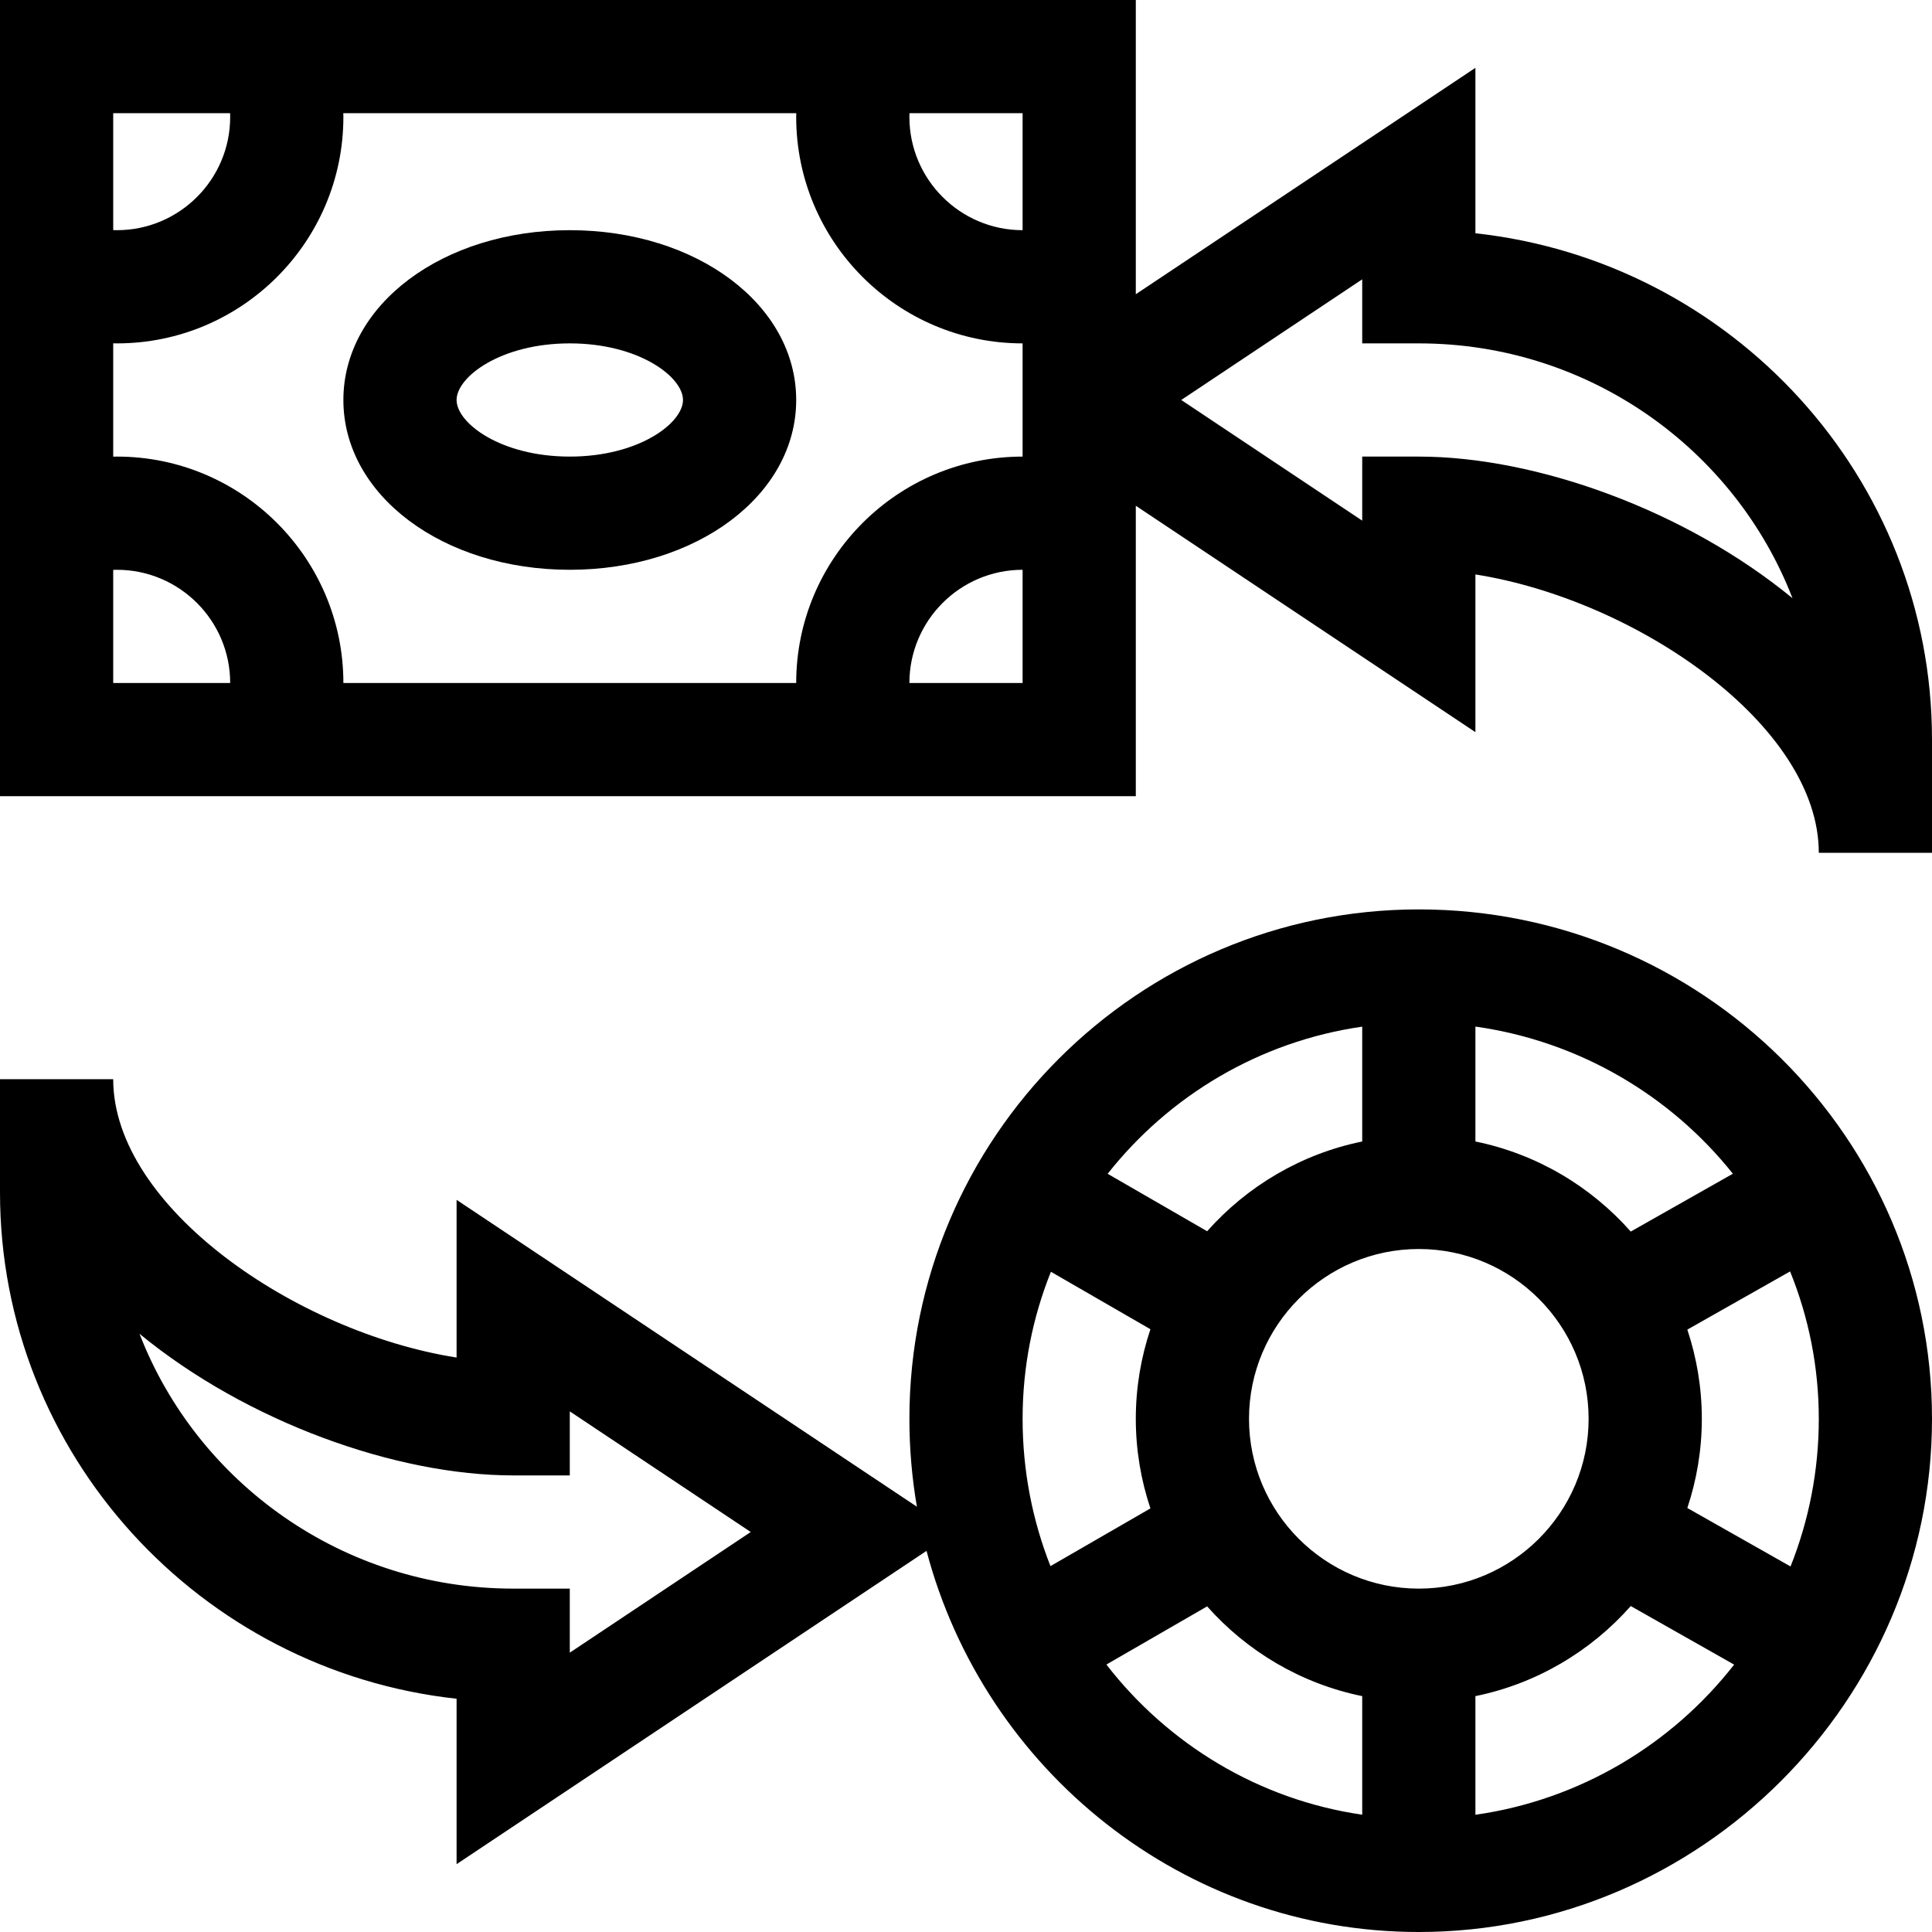<svg height="512pt" viewBox="0 0 512 512" width="512pt" xmlns="http://www.w3.org/2000/svg"><path d="m0 316c0 69.41 53.039 126.754 121 134.184v43.844l124.539-83.027c15.371 58.086 68.031 101 130.461 101 74.641 0 136-61.379 136-136 0-74.438-61.012-135-136-135-74.438 0-135 60.562-135 135 0 7.941.688 15.727 1.988 23.297l-121.988-81.324v41.793c-42.613-6.723-91-39.91-91-73.766h-30zm271 60c0-13.762 2.668-26.914 7.504-38.969l26.371 15.227c-2.5 7.465-3.875 15.445-3.875 23.742s1.375 16.277 3.875 23.742l-26.492 15.297c-4.762-12.086-7.383-25.258-7.383-39.039zm105-45c24.812 0 45 20.188 45 45s-20.188 45-45 45-45-20.188-45-45 20.188-45 45-45zm106 45c0 13.812-2.66 27.016-7.488 39.129l-27.352-15.492c2.48-7.438 3.84-15.379 3.84-23.637s-1.359-16.199-3.84-23.637l27.23-15.422c4.902 12.078 7.609 25.262 7.609 39.059zm-188.793 65.121 26.695-15.414c10.586 11.93 24.895 20.48 41.098 23.785v31.422c-27.434-3.98-51.473-18.699-67.793-39.793zm97.793 39.812v-31.441c16.242-3.312 30.578-11.895 41.168-23.871l27.398 15.52c-16.504 21.121-40.824 35.844-68.566 39.793zm68.23-169.883-27.062 15.328c-10.59-11.977-24.926-20.559-41.168-23.871v-30.453c27.555 3.887 51.734 18.301 68.23 38.996zm-98.23-38.977v30.434c-16.203 3.305-30.512 11.855-41.098 23.785l-26.363-15.223c16.312-20.672 40.215-35.078 67.461-38.996zm-225 118.926h15v-16.973l47.957 31.973-47.957 31.973v-16.973h-15c-45.133 0-83.766-28.078-99.027-67.531 28.438 23.367 67.984 37.531 99.027 37.531zm0 0"/><path d="m0 0v211h301v-76.973l90 60v-41.793c42.613 6.723 91 39.91 91 73.766h30v-30c0-69.41-53.039-126.754-121-134.184v-43.844l-90 60v-77.973zm361 74.027v16.973h15c45.133 0 83.766 28.078 99.027 67.531-28.438-23.367-67.984-37.531-99.027-37.531h-15v16.973l-47.957-31.973zm-90-13.027c-16.543 0-30-13.457-30-30 0-.328.012-.664.02-1h29.98zm-210.02-31c.008.336.02.672.02 1 0 16.543-13.457 30-30 30-.328 0-.664-.012-1-.02v-30.98zm-30.98 121.02c.336-.008.672-.02 1-.02 16.543 0 30 13.457 30 30h-31zm61 29.98c0-33.086-26.914-60-60-60-.332 0-.668.016-1 .02v-30.039c.332.004.668.02 1 .02 33.086 0 60-26.914 60-60 0-.332-.016-.668-.02-1h120.039c-.004.332-.02.668-.02 1 0 33.086 26.914 60 60 60v30c-33.086 0-60 26.914-60 60zm180 0h-30c0-16.543 13.457-30 30-30zm0 0"/><path d="m151 61c-33.645 0-60 19.766-60 45s26.355 45 60 45 60-19.766 60-45-26.355-45-60-45zm0 60c-18.312 0-30-8.883-30-15s11.688-15 30-15 30 8.883 30 15-11.688 15-30 15zm0 0"/></svg>